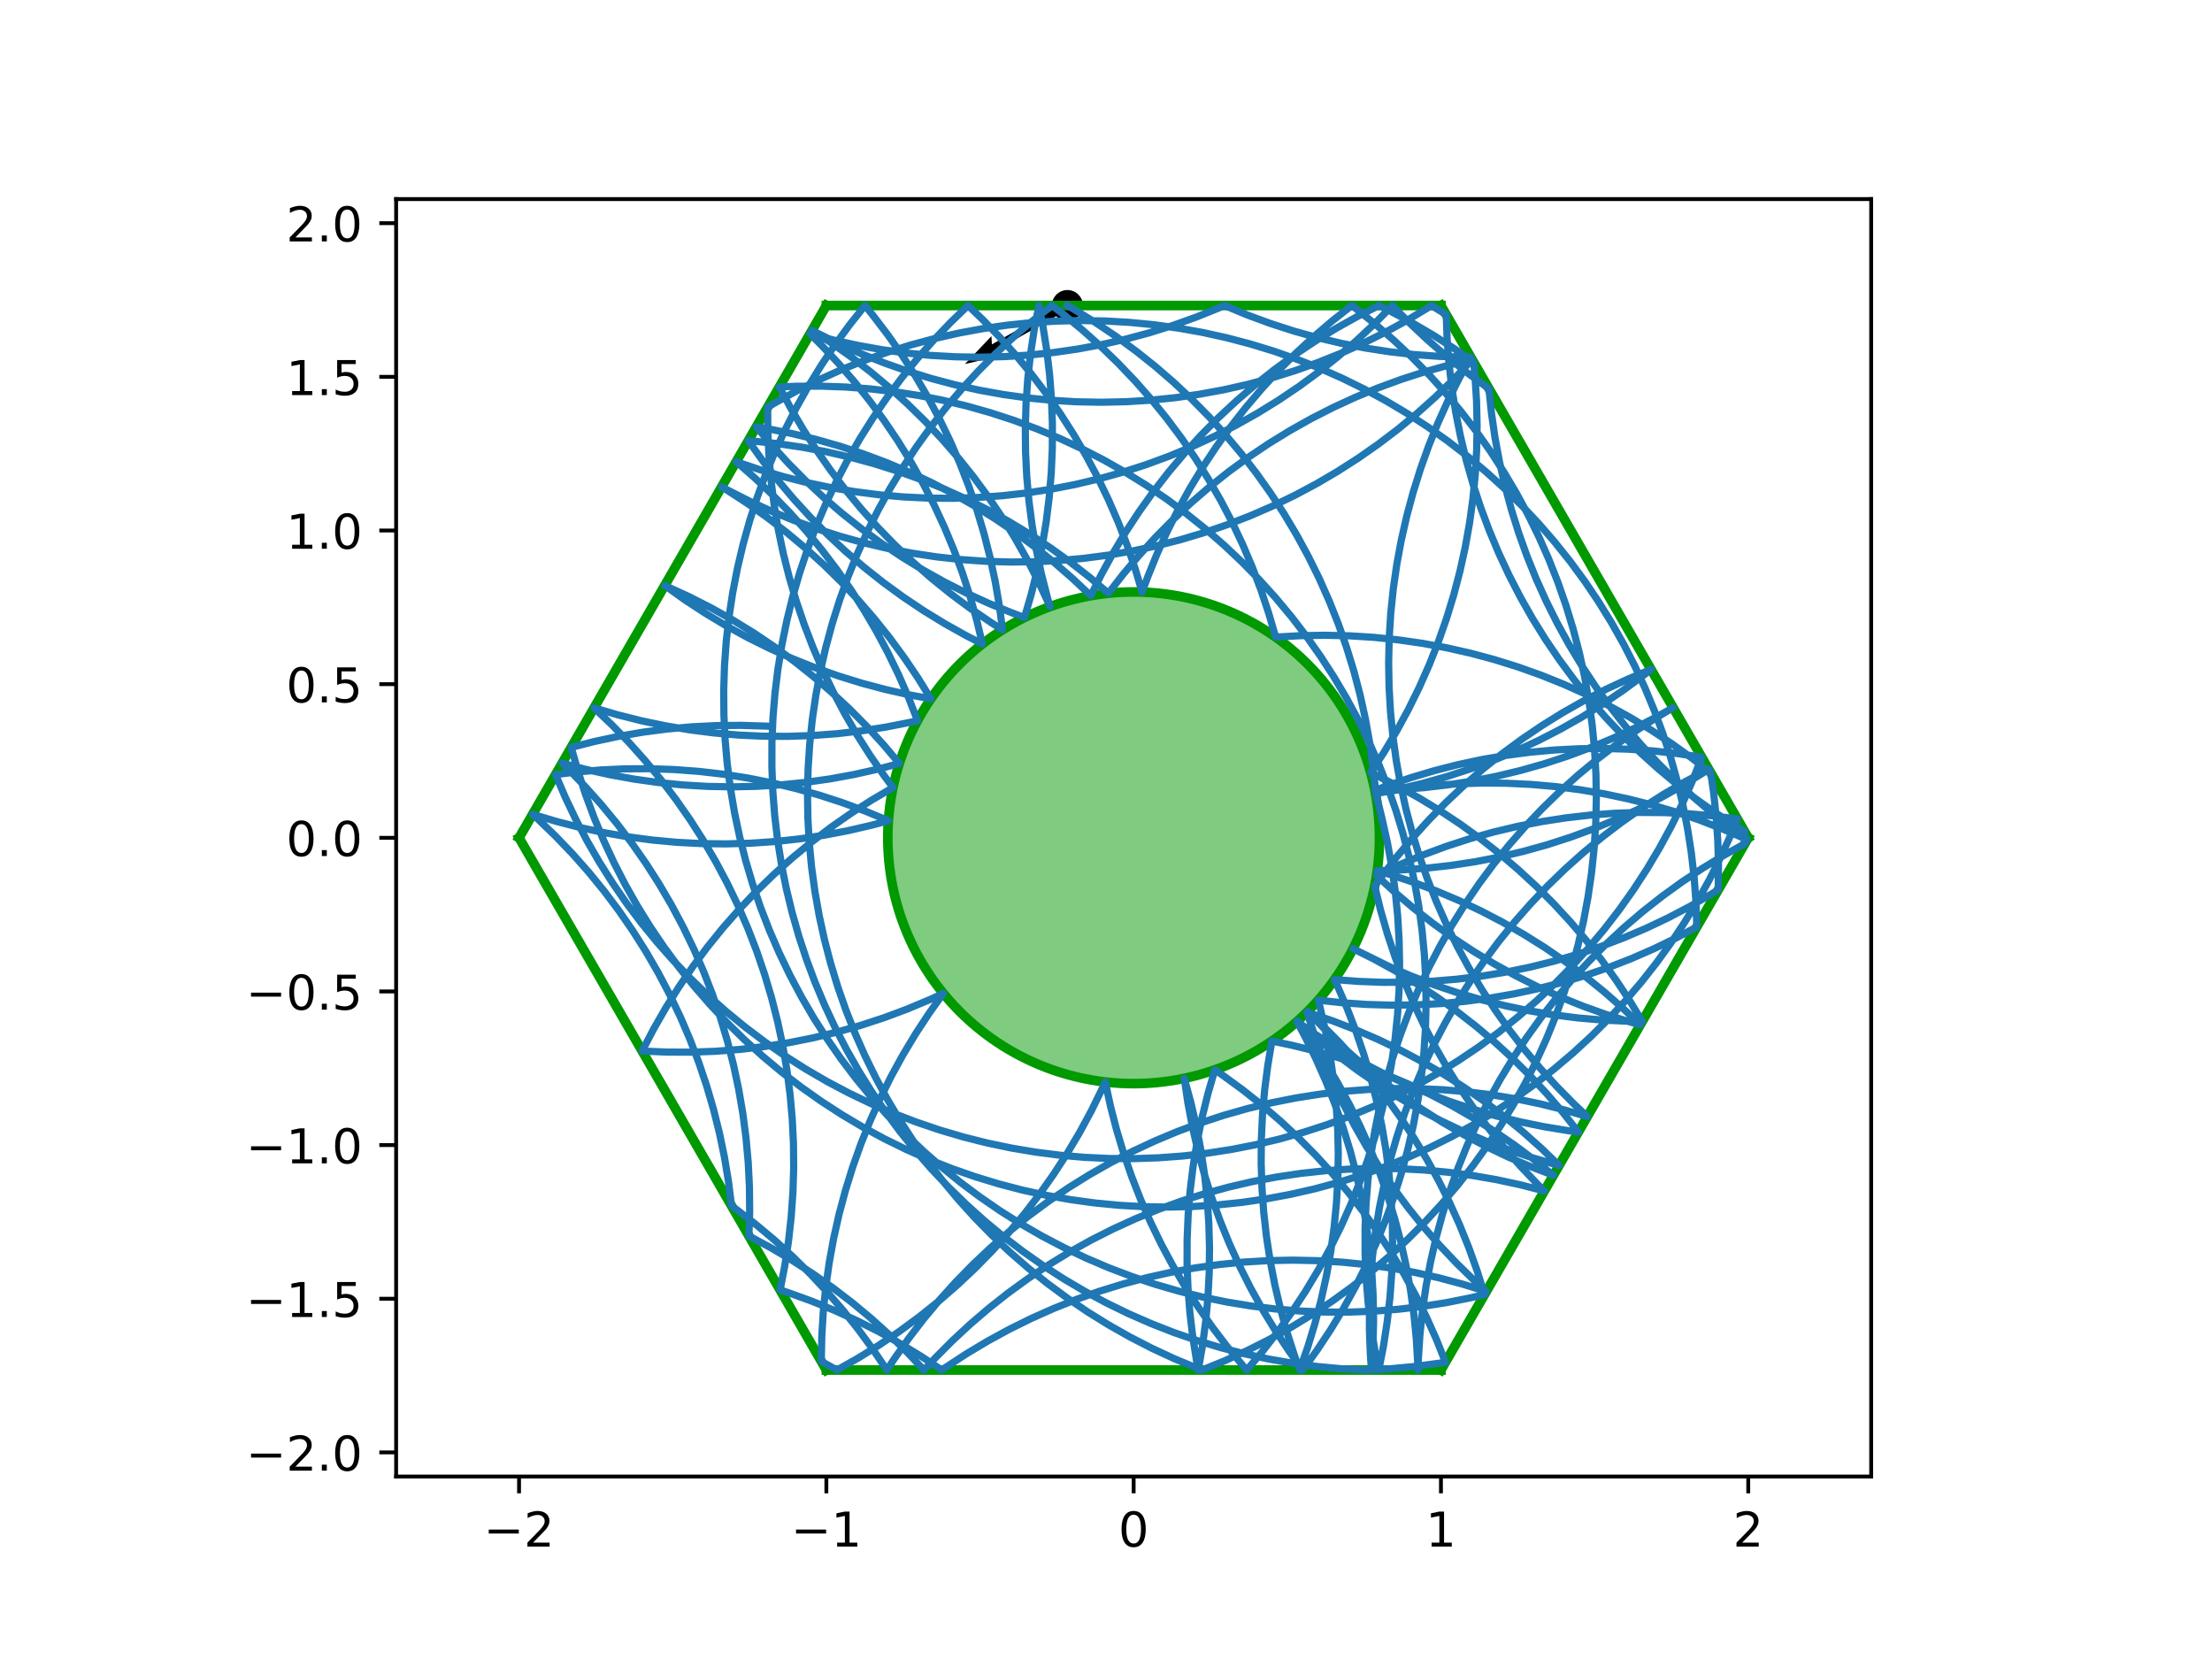 <?xml version="1.0" encoding="utf-8" standalone="no"?>
<!DOCTYPE svg PUBLIC "-//W3C//DTD SVG 1.1//EN"
  "http://www.w3.org/Graphics/SVG/1.1/DTD/svg11.dtd">
<!-- Created with matplotlib (https://matplotlib.org/) -->
<svg height="345.6pt" version="1.1" viewBox="0 0 460.8 345.6" width="460.8pt" xmlns="http://www.w3.org/2000/svg" xmlns:xlink="http://www.w3.org/1999/xlink">
 <defs>
  <style type="text/css">
*{stroke-linecap:butt;stroke-linejoin:round;}
  </style>
 </defs>
 <g id="figure_1">
  <g id="patch_1">
   <path d="M 0 345.6 
L 460.8 345.6 
L 460.8 0 
L 0 0 
z
" style="fill:#ffffff;"/>
  </g>
  <g id="axes_1">
   <g id="patch_2">
    <path d="M 82.52 307.584 
L 389.8 307.584 
L 389.8 41.472 
L 82.52 41.472 
z
" style="fill:#ffffff;"/>
   </g>
   <g id="PathCollection_1">
    <defs>
     <path d="M 0 2.739 
C 0.726 2.739 1.423 2.45 1.936 1.936 
C 2.45 1.423 2.739 0.726 2.739 0 
C 2.739 -0.726 2.45 -1.423 1.936 -1.936 
C 1.423 -2.45 0.726 -2.739 0 -2.739 
C -0.726 -2.739 -1.423 -2.45 -1.936 -1.936 
C -2.45 -1.423 -2.739 -0.726 -2.739 0 
C -2.739 0.726 -2.45 1.423 -1.936 1.936 
C -1.423 2.45 -0.726 2.739 0 2.739 
z
" id="m8c5610eb97" style="stroke:#000000;"/>
    </defs>
    <g clip-path="url(#p3870cd9197)">
     <use style="stroke:#000000;" x="222.359" xlink:href="#m8c5610eb97" y="63.648"/>
    </g>
   </g>
   <g id="Quiver_1">
    <path clip-path="url(#p3870cd9197)" d="M 222.739 64.315 
L 207.395 73.075 
L 208.824 74.028 
L 201.01 75.835 
L 206.539 70.025 
L 206.633 71.74 
L 221.978 62.981 
L 222.739 64.315 
"/>
   </g>
   <g id="patch_3">
    <path clip-path="url(#p3870cd9197)" d="M 236.16 225.741 
C 249.742 225.741 262.769 220.345 272.373 210.741 
C 281.977 201.137 287.373 188.11 287.373 174.528 
C 287.373 160.946 281.977 147.919 272.373 138.315 
C 262.769 128.711 249.742 123.315 236.16 123.315 
C 222.578 123.315 209.551 128.711 199.947 138.315 
C 190.343 147.919 184.947 160.946 184.947 174.528 
C 184.947 188.11 190.343 201.137 199.947 210.741 
C 209.551 220.345 222.578 225.741 236.16 225.741 
z
" style="fill:#009900;fill-opacity:0.5;stroke:#009900;stroke-linejoin:miter;stroke-width:2;"/>
   </g>
   <g id="matplotlib.axis_1">
    <g id="xtick_1">
     <g id="line2d_1">
      <defs>
       <path d="M 0 0 
L 0 3.5 
" id="m5d957077bc" style="stroke:#000000;stroke-width:0.8;"/>
      </defs>
      <g>
       <use style="stroke:#000000;stroke-width:0.8;" x="108.127" xlink:href="#m5d957077bc" y="307.584"/>
      </g>
     </g>
     <g id="text_1">
      <!-- −2 -->
      <defs>
       <path d="M 10.594 35.5 
L 73.188 35.5 
L 73.188 27.203 
L 10.594 27.203 
z
" id="DejaVuSans-8722"/>
       <path d="M 19.188 8.297 
L 53.609 8.297 
L 53.609 0 
L 7.328 0 
L 7.328 8.297 
Q 12.938 14.109 22.625 23.891 
Q 32.328 33.688 34.812 36.531 
Q 39.547 41.844 41.422 45.531 
Q 43.312 49.219 43.312 52.781 
Q 43.312 58.594 39.234 62.25 
Q 35.156 65.922 28.609 65.922 
Q 23.969 65.922 18.812 64.312 
Q 13.672 62.703 7.812 59.422 
L 7.812 69.391 
Q 13.766 71.781 18.938 73 
Q 24.125 74.219 28.422 74.219 
Q 39.75 74.219 46.484 68.547 
Q 53.219 62.891 53.219 53.422 
Q 53.219 48.922 51.531 44.891 
Q 49.859 40.875 45.406 35.406 
Q 44.188 33.984 37.641 27.219 
Q 31.109 20.453 19.188 8.297 
z
" id="DejaVuSans-50"/>
      </defs>
      <g transform="translate(100.756 322.182)scale(0.1 -0.1)">
       <use xlink:href="#DejaVuSans-8722"/>
       <use x="83.789" xlink:href="#DejaVuSans-50"/>
      </g>
     </g>
    </g>
    <g id="xtick_2">
     <g id="line2d_2">
      <g>
       <use style="stroke:#000000;stroke-width:0.8;" x="172.143" xlink:href="#m5d957077bc" y="307.584"/>
      </g>
     </g>
     <g id="text_2">
      <!-- −1 -->
      <defs>
       <path d="M 12.406 8.297 
L 28.516 8.297 
L 28.516 63.922 
L 10.984 60.406 
L 10.984 69.391 
L 28.422 72.906 
L 38.281 72.906 
L 38.281 8.297 
L 54.391 8.297 
L 54.391 0 
L 12.406 0 
z
" id="DejaVuSans-49"/>
      </defs>
      <g transform="translate(164.772 322.182)scale(0.1 -0.1)">
       <use xlink:href="#DejaVuSans-8722"/>
       <use x="83.789" xlink:href="#DejaVuSans-49"/>
      </g>
     </g>
    </g>
    <g id="xtick_3">
     <g id="line2d_3">
      <g>
       <use style="stroke:#000000;stroke-width:0.8;" x="236.16" xlink:href="#m5d957077bc" y="307.584"/>
      </g>
     </g>
     <g id="text_3">
      <!-- 0 -->
      <defs>
       <path d="M 31.781 66.406 
Q 24.172 66.406 20.328 58.906 
Q 16.5 51.422 16.5 36.375 
Q 16.5 21.391 20.328 13.891 
Q 24.172 6.391 31.781 6.391 
Q 39.453 6.391 43.281 13.891 
Q 47.125 21.391 47.125 36.375 
Q 47.125 51.422 43.281 58.906 
Q 39.453 66.406 31.781 66.406 
z
M 31.781 74.219 
Q 44.047 74.219 50.516 64.516 
Q 56.984 54.828 56.984 36.375 
Q 56.984 17.969 50.516 8.266 
Q 44.047 -1.422 31.781 -1.422 
Q 19.531 -1.422 13.062 8.266 
Q 6.594 17.969 6.594 36.375 
Q 6.594 54.828 13.062 64.516 
Q 19.531 74.219 31.781 74.219 
z
" id="DejaVuSans-48"/>
      </defs>
      <g transform="translate(232.979 322.182)scale(0.1 -0.1)">
       <use xlink:href="#DejaVuSans-48"/>
      </g>
     </g>
    </g>
    <g id="xtick_4">
     <g id="line2d_4">
      <g>
       <use style="stroke:#000000;stroke-width:0.8;" x="300.177" xlink:href="#m5d957077bc" y="307.584"/>
      </g>
     </g>
     <g id="text_4">
      <!-- 1 -->
      <g transform="translate(296.995 322.182)scale(0.1 -0.1)">
       <use xlink:href="#DejaVuSans-49"/>
      </g>
     </g>
    </g>
    <g id="xtick_5">
     <g id="line2d_5">
      <g>
       <use style="stroke:#000000;stroke-width:0.8;" x="364.193" xlink:href="#m5d957077bc" y="307.584"/>
      </g>
     </g>
     <g id="text_5">
      <!-- 2 -->
      <g transform="translate(361.012 322.182)scale(0.1 -0.1)">
       <use xlink:href="#DejaVuSans-50"/>
      </g>
     </g>
    </g>
   </g>
   <g id="matplotlib.axis_2">
    <g id="ytick_1">
     <g id="line2d_6">
      <defs>
       <path d="M 0 0 
L -3.5 0 
" id="ma226f6131e" style="stroke:#000000;stroke-width:0.8;"/>
      </defs>
      <g>
       <use style="stroke:#000000;stroke-width:0.8;" x="82.52" xlink:href="#ma226f6131e" y="302.561"/>
      </g>
     </g>
     <g id="text_6">
      <!-- −2.0 -->
      <defs>
       <path d="M 10.688 12.406 
L 21 12.406 
L 21 0 
L 10.688 0 
z
" id="DejaVuSans-46"/>
      </defs>
      <g transform="translate(51.237 306.36)scale(0.1 -0.1)">
       <use xlink:href="#DejaVuSans-8722"/>
       <use x="83.789" xlink:href="#DejaVuSans-50"/>
       <use x="147.412" xlink:href="#DejaVuSans-46"/>
       <use x="179.199" xlink:href="#DejaVuSans-48"/>
      </g>
     </g>
    </g>
    <g id="ytick_2">
     <g id="line2d_7">
      <g>
       <use style="stroke:#000000;stroke-width:0.8;" x="82.52" xlink:href="#ma226f6131e" y="270.553"/>
      </g>
     </g>
     <g id="text_7">
      <!-- −1.5 -->
      <defs>
       <path d="M 10.797 72.906 
L 49.516 72.906 
L 49.516 64.594 
L 19.828 64.594 
L 19.828 46.734 
Q 21.969 47.469 24.109 47.828 
Q 26.266 48.188 28.422 48.188 
Q 40.625 48.188 47.75 41.5 
Q 54.891 34.812 54.891 23.391 
Q 54.891 11.625 47.562 5.094 
Q 40.234 -1.422 26.906 -1.422 
Q 22.312 -1.422 17.547 -0.641 
Q 12.797 0.141 7.719 1.703 
L 7.719 11.625 
Q 12.109 9.234 16.797 8.062 
Q 21.484 6.891 26.703 6.891 
Q 35.156 6.891 40.078 11.328 
Q 45.016 15.766 45.016 23.391 
Q 45.016 31 40.078 35.438 
Q 35.156 39.891 26.703 39.891 
Q 22.75 39.891 18.812 39.016 
Q 14.891 38.141 10.797 36.281 
z
" id="DejaVuSans-53"/>
      </defs>
      <g transform="translate(51.237 274.352)scale(0.1 -0.1)">
       <use xlink:href="#DejaVuSans-8722"/>
       <use x="83.789" xlink:href="#DejaVuSans-49"/>
       <use x="147.412" xlink:href="#DejaVuSans-46"/>
       <use x="179.199" xlink:href="#DejaVuSans-53"/>
      </g>
     </g>
    </g>
    <g id="ytick_3">
     <g id="line2d_8">
      <g>
       <use style="stroke:#000000;stroke-width:0.8;" x="82.52" xlink:href="#ma226f6131e" y="238.545"/>
      </g>
     </g>
     <g id="text_8">
      <!-- −1.0 -->
      <g transform="translate(51.237 242.344)scale(0.1 -0.1)">
       <use xlink:href="#DejaVuSans-8722"/>
       <use x="83.789" xlink:href="#DejaVuSans-49"/>
       <use x="147.412" xlink:href="#DejaVuSans-46"/>
       <use x="179.199" xlink:href="#DejaVuSans-48"/>
      </g>
     </g>
    </g>
    <g id="ytick_4">
     <g id="line2d_9">
      <g>
       <use style="stroke:#000000;stroke-width:0.8;" x="82.52" xlink:href="#ma226f6131e" y="206.536"/>
      </g>
     </g>
     <g id="text_9">
      <!-- −0.5 -->
      <g transform="translate(51.237 210.336)scale(0.1 -0.1)">
       <use xlink:href="#DejaVuSans-8722"/>
       <use x="83.789" xlink:href="#DejaVuSans-48"/>
       <use x="147.412" xlink:href="#DejaVuSans-46"/>
       <use x="179.199" xlink:href="#DejaVuSans-53"/>
      </g>
     </g>
    </g>
    <g id="ytick_5">
     <g id="line2d_10">
      <g>
       <use style="stroke:#000000;stroke-width:0.8;" x="82.52" xlink:href="#ma226f6131e" y="174.528"/>
      </g>
     </g>
     <g id="text_10">
      <!-- 0.0 -->
      <g transform="translate(59.617 178.327)scale(0.1 -0.1)">
       <use xlink:href="#DejaVuSans-48"/>
       <use x="63.623" xlink:href="#DejaVuSans-46"/>
       <use x="95.41" xlink:href="#DejaVuSans-48"/>
      </g>
     </g>
    </g>
    <g id="ytick_6">
     <g id="line2d_11">
      <g>
       <use style="stroke:#000000;stroke-width:0.8;" x="82.52" xlink:href="#ma226f6131e" y="142.52"/>
      </g>
     </g>
     <g id="text_11">
      <!-- 0.5 -->
      <g transform="translate(59.617 146.319)scale(0.1 -0.1)">
       <use xlink:href="#DejaVuSans-48"/>
       <use x="63.623" xlink:href="#DejaVuSans-46"/>
       <use x="95.41" xlink:href="#DejaVuSans-53"/>
      </g>
     </g>
    </g>
    <g id="ytick_7">
     <g id="line2d_12">
      <g>
       <use style="stroke:#000000;stroke-width:0.8;" x="82.52" xlink:href="#ma226f6131e" y="110.511"/>
      </g>
     </g>
     <g id="text_12">
      <!-- 1.0 -->
      <g transform="translate(59.617 114.311)scale(0.1 -0.1)">
       <use xlink:href="#DejaVuSans-49"/>
       <use x="63.623" xlink:href="#DejaVuSans-46"/>
       <use x="95.41" xlink:href="#DejaVuSans-48"/>
      </g>
     </g>
    </g>
    <g id="ytick_8">
     <g id="line2d_13">
      <g>
       <use style="stroke:#000000;stroke-width:0.8;" x="82.52" xlink:href="#ma226f6131e" y="78.503"/>
      </g>
     </g>
     <g id="text_13">
      <!-- 1.5 -->
      <g transform="translate(59.617 82.302)scale(0.1 -0.1)">
       <use xlink:href="#DejaVuSans-49"/>
       <use x="63.623" xlink:href="#DejaVuSans-46"/>
       <use x="95.41" xlink:href="#DejaVuSans-53"/>
      </g>
     </g>
    </g>
    <g id="ytick_9">
     <g id="line2d_14">
      <g>
       <use style="stroke:#000000;stroke-width:0.8;" x="82.52" xlink:href="#ma226f6131e" y="46.495"/>
      </g>
     </g>
     <g id="text_14">
      <!-- 2.0 -->
      <g transform="translate(59.617 50.294)scale(0.1 -0.1)">
       <use xlink:href="#DejaVuSans-50"/>
       <use x="63.623" xlink:href="#DejaVuSans-46"/>
       <use x="95.41" xlink:href="#DejaVuSans-48"/>
      </g>
     </g>
    </g>
   </g>
   <g id="line2d_15">
    <path clip-path="url(#p3870cd9197)" d="M 300.177 63.648 
L 172.143 63.648 
" style="fill:none;stroke:#009900;stroke-linecap:square;stroke-width:2;"/>
   </g>
   <g id="line2d_16">
    <path clip-path="url(#p3870cd9197)" d="M 172.143 63.648 
L 108.127 174.528 
" style="fill:none;stroke:#009900;stroke-linecap:square;stroke-width:2;"/>
   </g>
   <g id="line2d_17">
    <path clip-path="url(#p3870cd9197)" d="M 108.127 174.528 
L 172.143 285.408 
" style="fill:none;stroke:#009900;stroke-linecap:square;stroke-width:2;"/>
   </g>
   <g id="line2d_18">
    <path clip-path="url(#p3870cd9197)" d="M 172.143 285.408 
L 300.177 285.408 
" style="fill:none;stroke:#009900;stroke-linecap:square;stroke-width:2;"/>
   </g>
   <g id="line2d_19">
    <path clip-path="url(#p3870cd9197)" d="M 300.177 285.408 
L 364.193 174.528 
" style="fill:none;stroke:#009900;stroke-linecap:square;stroke-width:2;"/>
   </g>
   <g id="line2d_20">
    <path clip-path="url(#p3870cd9197)" d="M 364.193 174.528 
L 300.177 63.648 
" style="fill:none;stroke:#009900;stroke-linecap:square;stroke-width:2;"/>
   </g>
   <g id="line2d_21">
    <path clip-path="url(#p3870cd9197)" d="M 159.466 151.26 
L 154.347 151.104 
L 149.227 151.153 
L 144.112 151.406 
L 139.011 151.864 
L 133.933 152.525 
L 128.886 153.389 
L 123.877 154.454 
L 119 155.695 
L 120.389 160.624 
L 121.975 165.493 
L 123.754 170.295 
L 125.724 175.023 
L 127.881 179.667 
L 130.222 184.222 
L 132.743 188.679 
L 135.441 193.032 
L 138.31 197.273 
L 141.347 201.397 
L 144.546 205.395 
L 147.903 209.263 
L 151.411 212.993 
L 155.066 216.58 
L 158.861 220.018 
L 162.791 223.301 
L 166.849 226.425 
L 171.029 229.384 
L 175.324 232.173 
L 179.727 234.788 
L 184.23 237.226 
L 188.828 239.481 
L 193.512 241.55 
L 198.276 243.431 
L 203.11 245.119 
L 208.008 246.613 
L 212.963 247.91 
L 217.964 249.007 
L 223.006 249.904 
L 228.08 250.598 
L 233.177 251.089 
L 238.29 251.376 
L 243.411 251.458 
L 248.53 251.335 
L 253.641 251.008 
L 258.734 250.476 
L 263.802 249.741 
L 268.837 248.804 
L 273.83 247.667 
L 278.773 246.331 
L 283.659 244.798 
L 288.48 243.071 
L 293.228 241.152 
L 297.896 239.046 
L 302.476 236.754 
L 306.96 234.281 
L 311.342 231.63 
L 315.614 228.807 
L 319.77 225.815 
L 323.803 222.659 
L 327.706 219.344 
L 331.474 215.876 
L 335.1 212.26 
L 338.579 208.502 
L 341.905 204.608 
L 345.072 200.584 
L 348.076 196.436 
L 350.911 192.172 
L 353.574 187.798 
L 356.06 183.32 
L 358.364 178.747 
L 360.484 174.086 
L 361.925 170.6 
L 356.845 169.955 
L 351.743 169.514 
L 346.628 169.277 
L 341.507 169.245 
L 336.389 169.418 
L 331.282 169.795 
L 326.194 170.377 
L 321.133 171.161 
L 316.108 172.147 
L 311.126 173.333 
L 306.196 174.717 
L 301.325 176.298 
L 296.521 178.072 
L 291.792 180.037 
L 286.769 182.373 
L 290.535 185.843 
L 294.436 189.16 
L 298.467 192.319 
L 302.621 195.313 
L 306.892 198.139 
L 311.272 200.793 
L 315.755 203.268 
L 320.333 205.563 
L 324.999 207.672 
L 329.746 209.594 
L 334.566 211.324 
L 339.451 212.86 
L 341.696 213.494 
L 337.987 209.963 
L 334.14 206.583 
L 330.161 203.36 
L 326.056 200.298 
L 321.831 197.403 
L 317.495 194.68 
L 313.053 192.131 
L 308.513 189.763 
L 303.881 187.578 
L 299.166 185.58 
L 294.375 183.772 
L 289.515 182.157 
L 286.913 181.38 
L 292.031 181.22 
L 297.139 180.856 
L 302.229 180.287 
L 307.291 179.516 
L 312.319 178.543 
L 317.304 177.369 
L 322.237 175.997 
L 327.112 174.429 
L 331.921 172.667 
L 336.655 170.714 
L 341.307 168.574 
L 345.87 166.249 
L 350.336 163.744 
L 354.699 161.062 
L 355.949 160.248 
L 355.377 160.536 
L 350.857 162.943 
L 346.437 165.529 
L 342.124 168.29 
L 337.924 171.221 
L 333.845 174.317 
L 329.894 177.574 
L 326.075 180.986 
L 322.397 184.549 
L 318.863 188.256 
L 315.481 192.101 
L 312.255 196.078 
L 309.191 200.181 
L 306.293 204.403 
L 303.566 208.738 
L 301.015 213.178 
L 298.644 217.717 
L 296.456 222.347 
L 294.455 227.061 
L 292.644 231.851 
L 291.026 236.71 
L 289.603 241.629 
L 288.379 246.602 
L 287.354 251.619 
L 286.531 256.673 
L 285.91 261.757 
L 285.494 266.861 
L 285.281 271.977 
L 285.274 277.098 
L 285.471 282.215 
L 285.698 285.408 
L 286.023 280.297 
L 286.144 275.178 
L 286.06 270.057 
L 285.77 264.945 
L 285.277 259.847 
L 284.581 254.774 
L 283.682 249.733 
L 282.582 244.731 
L 281.283 239.778 
L 279.787 234.88 
L 278.096 230.046 
L 276.213 225.284 
L 274.142 220.601 
L 271.884 216.004 
L 270.179 212.81 
L 274.398 215.713 
L 278.729 218.444 
L 283.167 221 
L 287.703 223.376 
L 292.331 225.569 
L 297.042 227.576 
L 301.831 229.392 
L 306.687 231.015 
L 311.605 232.443 
L 316.576 233.673 
L 321.593 234.703 
L 326.646 235.532 
L 328.804 235.823 
L 325.628 231.806 
L 322.293 227.92 
L 318.806 224.17 
L 315.171 220.563 
L 311.395 217.103 
L 307.484 213.798 
L 303.443 210.651 
L 299.28 207.669 
L 295.002 204.856 
L 290.614 202.215 
L 286.124 199.753 
L 281.868 197.628 
L 289.327 201.314 
L 294.031 203.338 
L 298.812 205.173 
L 303.663 206.815 
L 308.575 208.261 
L 313.542 209.511 
L 318.554 210.56 
L 323.604 211.408 
L 328.684 212.054 
L 333.786 212.496 
L 338.902 212.733 
L 342.11 212.778 
L 339.455 208.399 
L 336.628 204.129 
L 333.631 199.976 
L 330.472 195.946 
L 327.153 192.046 
L 323.682 188.281 
L 320.062 184.658 
L 316.301 181.183 
L 312.404 177.861 
L 308.376 174.698 
L 304.226 171.698 
L 299.959 168.867 
L 295.582 166.208 
L 291.103 163.727 
L 286.527 161.426 
L 285.544 160.961 
L 288.338 156.67 
L 290.959 152.27 
L 293.402 147.77 
L 295.662 143.175 
L 297.737 138.493 
L 299.624 133.732 
L 301.318 128.899 
L 302.818 124.003 
L 304.121 119.051 
L 305.224 114.05 
L 306.127 109.009 
L 306.828 103.936 
L 307.325 98.84 
L 307.618 93.727 
L 307.706 88.607 
L 307.59 83.487 
L 307.268 78.376 
L 306.992 75.453 
L 302.793 72.522 
L 298.479 69.761 
L 294.059 67.176 
L 289.539 64.769 
L 287.274 63.648 
L 282.707 65.965 
L 278.237 68.463 
L 273.87 71.138 
L 269.613 73.985 
L 265.474 77.001 
L 261.459 80.179 
L 257.574 83.515 
L 253.825 87.004 
L 250.219 90.64 
L 246.762 94.418 
L 243.458 98.33 
L 240.313 102.372 
L 237.332 106.536 
L 234.521 110.816 
L 231.882 115.205 
L 229.422 119.697 
L 227.229 124.099 
L 223.508 120.581 
L 219.65 117.214 
L 215.659 114.004 
L 211.544 110.957 
L 207.31 108.076 
L 202.964 105.367 
L 198.514 102.834 
L 193.965 100.481 
L 189.326 98.312 
L 184.605 96.33 
L 179.807 94.538 
L 174.942 92.94 
L 170.017 91.537 
L 165.04 90.333 
L 160.018 89.328 
L 157.557 88.912 
L 160.862 92.823 
L 164.321 96.6 
L 167.928 100.235 
L 171.678 103.723 
L 175.564 107.058 
L 179.58 110.235 
L 183.72 113.249 
L 187.977 116.095 
L 192.345 118.769 
L 196.816 121.265 
L 201.384 123.581 
L 206.04 125.713 
L 210.778 127.656 
L 213.414 128.643 
L 214.845 123.726 
L 216.077 118.755 
L 217.11 113.74 
L 217.942 108.687 
L 218.57 103.604 
L 218.995 98.501 
L 219.216 93.385 
L 219.232 88.264 
L 219.043 83.146 
L 218.649 78.041 
L 218.052 72.955 
L 217.252 67.897 
L 216.418 63.648 
L 215.447 68.676 
L 214.678 73.739 
L 214.112 78.829 
L 213.75 83.937 
L 213.593 89.055 
L 213.641 94.176 
L 213.893 99.291 
L 214.349 104.392 
L 215.01 109.47 
L 215.872 114.518 
L 216.936 119.527 
L 218.2 124.49 
L 218.734 126.371 
L 218.478 125.784 
L 216.32 121.14 
L 213.979 116.585 
L 211.457 112.128 
L 208.76 107.775 
L 205.89 103.534 
L 202.853 99.411 
L 199.653 95.412 
L 196.297 91.545 
L 192.788 87.815 
L 189.133 84.228 
L 185.337 80.79 
L 181.407 77.507 
L 177.349 74.384 
L 173.169 71.425 
L 169.16 68.815 
L 170.294 69.41 
L 174.886 71.677 
L 179.565 73.759 
L 184.323 75.651 
L 189.153 77.353 
L 194.047 78.859 
L 198.998 80.169 
L 203.997 81.279 
L 209.037 82.189 
L 214.109 82.897 
L 219.205 83.401 
L 224.317 83.701 
L 229.437 83.796 
L 234.557 83.687 
L 239.668 83.372 
L 244.763 82.854 
L 249.833 82.132 
L 254.87 81.209 
L 259.866 80.084 
L 264.813 78.761 
L 269.703 77.241 
L 274.528 75.526 
L 279.281 73.62 
L 283.954 71.525 
L 288.54 69.245 
L 293.031 66.784 
L 297.419 64.145 
L 298.203 63.648 
L 301.275 65.55 
L 301.463 70.668 
L 301.857 75.774 
L 302.453 80.86 
L 303.253 85.918 
L 304.255 90.94 
L 305.456 95.918 
L 306.856 100.844 
L 308.451 105.71 
L 310.24 110.509 
L 312.219 115.232 
L 314.386 119.872 
L 316.736 124.422 
L 319.266 128.874 
L 321.973 133.221 
L 324.851 137.457 
L 327.896 141.574 
L 331.103 145.566 
L 334.468 149.427 
L 337.984 153.15 
L 341.646 156.73 
L 345.449 160.16 
L 349.385 163.435 
L 353.449 166.55 
L 357.635 169.501 
L 361.936 172.281 
L 363.417 173.184 
L 363.486 175.752 
L 359.009 178.238 
L 354.634 180.9 
L 350.37 183.735 
L 346.222 186.738 
L 342.197 189.905 
L 338.303 193.23 
L 334.544 196.709 
L 330.928 200.335 
L 327.46 204.102 
L 324.145 208.005 
L 320.988 212.038 
L 317.996 216.194 
L 315.172 220.466 
L 312.521 224.847 
L 310.048 229.331 
L 307.755 233.911 
L 305.648 238.578 
L 303.729 243.326 
L 302.002 248.147 
L 300.468 253.033 
L 299.132 257.976 
L 297.994 262.969 
L 297.056 268.003 
L 296.321 273.071 
L 295.789 278.165 
L 295.461 283.275 
L 295.385 285.408 
L 295.343 284.128 
L 295.049 279.016 
L 294.551 273.919 
L 293.85 268.846 
L 292.946 263.806 
L 291.841 258.805 
L 290.538 253.853 
L 289.037 248.957 
L 287.342 244.125 
L 285.454 239.364 
L 283.378 234.683 
L 281.117 230.088 
L 278.673 225.588 
L 276.052 221.189 
L 273.256 216.898 
L 270.286 212.715 
L 270.755 213.15 
L 274.59 216.545 
L 278.556 219.783 
L 282.649 222.861 
L 286.862 225.772 
L 291.188 228.513 
L 295.62 231.078 
L 300.152 233.464 
L 304.774 235.667 
L 309.482 237.683 
L 314.266 239.51 
L 319.119 241.143 
L 324.034 242.582 
L 324.786 242.783 
L 321.105 239.223 
L 317.284 235.814 
L 313.33 232.56 
L 309.248 229.466 
L 305.047 226.539 
L 300.732 223.781 
L 296.31 221.199 
L 291.788 218.795 
L 287.173 216.574 
L 282.474 214.54 
L 277.697 212.694 
L 272.85 211.042 
L 272.259 210.855 
L 273.857 215.72 
L 275.649 220.518 
L 277.631 225.239 
L 279.801 229.878 
L 282.154 234.427 
L 284.687 238.877 
L 287.396 243.223 
L 290.277 247.457 
L 293.325 251.572 
L 296.534 255.562 
L 299.901 259.421 
L 303.42 263.142 
L 307.084 266.719 
L 309.627 269.04 
L 304.735 267.523 
L 299.788 266.203 
L 294.791 265.082 
L 289.753 264.161 
L 284.683 263.443 
L 279.588 262.928 
L 274.476 262.617 
L 269.356 262.511 
L 264.236 262.61 
L 259.124 262.913 
L 254.029 263.42 
L 248.957 264.131 
L 243.918 265.044 
L 238.92 266.158 
L 233.97 267.471 
L 229.077 268.981 
L 224.248 270.685 
L 219.491 272.581 
L 214.813 274.666 
L 210.223 276.936 
L 205.727 279.388 
L 201.333 282.017 
L 197.047 284.821 
L 196.195 285.408 
L 191.932 282.57 
L 187.559 279.905 
L 183.083 277.417 
L 178.511 275.11 
L 173.851 272.987 
L 169.109 271.053 
L 164.294 269.31 
L 162.507 268.718 
L 163.479 263.69 
L 164.249 258.627 
L 164.816 253.537 
L 165.179 248.429 
L 165.338 243.311 
L 165.291 238.19 
L 165.04 233.075 
L 164.585 227.975 
L 163.926 222.896 
L 163.064 217.848 
L 162.002 212.839 
L 160.739 207.876 
L 159.28 202.967 
L 157.625 198.121 
L 155.778 193.345 
L 153.741 188.646 
L 151.518 184.033 
L 149.112 179.512 
L 146.527 175.091 
L 143.768 170.777 
L 140.838 166.577 
L 137.743 162.497 
L 134.487 158.545 
L 131.076 154.725 
L 127.514 151.046 
L 123.754 147.461 
L 128.667 148.906 
L 133.634 150.153 
L 138.646 151.201 
L 143.697 152.047 
L 148.777 152.691 
L 153.879 153.131 
L 158.995 153.366 
L 164.116 153.397 
L 169.234 153.223 
L 174.341 152.845 
L 179.428 152.263 
L 184.489 151.477 
L 189.514 150.49 
L 191.133 150.127 
L 189.279 145.354 
L 187.234 140.659 
L 185.004 136.049 
L 182.591 131.532 
L 179.999 127.115 
L 177.233 122.806 
L 174.297 118.61 
L 171.195 114.535 
L 167.933 110.588 
L 164.516 106.774 
L 160.949 103.1 
L 157.237 99.571 
L 153.364 96.174 
L 158.214 97.82 
L 163.125 99.271 
L 168.09 100.525 
L 173.101 101.578 
L 178.151 102.431 
L 183.231 103.081 
L 188.332 103.527 
L 193.447 103.769 
L 198.568 103.806 
L 203.686 103.639 
L 208.794 103.267 
L 213.882 102.691 
L 218.944 101.911 
L 223.97 100.931 
L 228.953 99.749 
L 233.884 98.37 
L 238.757 96.795 
L 243.563 95.025 
L 248.294 93.066 
L 252.943 90.918 
L 257.502 88.586 
L 261.965 86.074 
L 266.323 83.386 
L 270.571 80.525 
L 274.7 77.497 
L 278.705 74.306 
L 282.58 70.957 
L 286.317 67.456 
L 290.063 63.648 
L 293.651 67.302 
L 297.383 70.809 
L 301.251 74.164 
L 305.251 77.362 
L 309.376 80.398 
L 310.167 80.952 
L 310.695 86.045 
L 311.426 91.114 
L 312.36 96.149 
L 313.494 101.143 
L 314.827 106.087 
L 316.356 110.974 
L 318.08 115.797 
L 319.995 120.546 
L 322.099 125.215 
L 324.388 129.796 
L 326.858 134.282 
L 329.505 138.665 
L 332.326 142.94 
L 335.315 147.098 
L 338.468 151.133 
L 341.78 155.039 
L 345.246 158.809 
L 348.859 162.437 
L 352.615 165.919 
L 356.507 169.247 
L 360.529 172.417 
L 363.964 174.926 
L 363.382 174.658 
L 358.681 172.627 
L 353.903 170.785 
L 349.055 169.135 
L 344.145 167.681 
L 339.18 166.425 
L 334.17 165.367 
L 329.121 164.511 
L 324.041 163.858 
L 318.94 163.408 
L 313.825 163.163 
L 308.704 163.122 
L 303.586 163.286 
L 298.478 163.655 
L 293.389 164.228 
L 288.328 165.003 
L 286.54 165.327 
L 291.564 164.335 
L 296.544 163.142 
L 301.473 161.751 
L 306.342 160.165 
L 311.143 158.385 
L 315.87 156.414 
L 320.514 154.256 
L 325.068 151.913 
L 329.524 149.391 
L 333.877 146.692 
L 338.118 143.822 
L 342.24 140.784 
L 343.943 139.453 
L 339.217 141.425 
L 334.573 143.585 
L 330.02 145.928 
L 325.564 148.452 
L 321.212 151.151 
L 316.972 154.023 
L 312.85 157.062 
L 308.853 160.263 
L 304.987 163.621 
L 301.259 167.132 
L 297.674 170.789 
L 294.238 174.586 
L 290.956 178.517 
L 287.835 182.577 
L 286.373 184.6 
L 287.591 189.574 
L 289.007 194.495 
L 290.618 199.356 
L 292.423 204.149 
L 294.417 208.865 
L 296.599 213.498 
L 298.964 218.04 
L 301.509 222.484 
L 304.23 226.823 
L 307.122 231.049 
L 310.181 235.156 
L 313.401 239.138 
L 316.778 242.987 
L 320.306 246.699 
L 321.716 248.101 
L 316.757 246.824 
L 311.75 245.746 
L 306.705 244.87 
L 301.628 244.195 
L 296.529 243.725 
L 291.415 243.458 
L 286.295 243.397 
L 281.176 243.54 
L 276.066 243.888 
L 270.975 244.44 
L 265.91 245.195 
L 260.879 246.151 
L 255.891 247.309 
L 250.953 248.665 
L 246.073 250.217 
L 241.258 251.963 
L 236.518 253.9 
L 231.859 256.026 
L 227.289 258.336 
L 222.814 260.826 
L 218.443 263.494 
L 214.182 266.335 
L 210.038 269.343 
L 206.017 272.515 
L 202.127 275.845 
L 198.373 279.328 
L 194.761 282.959 
L 192.48 285.408 
L 188.965 281.684 
L 185.303 278.105 
L 181.501 274.674 
L 177.565 271.398 
L 173.501 268.282 
L 169.316 265.331 
L 165.016 262.55 
L 160.608 259.943 
L 156.014 257.471 
L 156.169 252.352 
L 156.119 247.231 
L 155.864 242.117 
L 155.405 237.016 
L 154.742 231.938 
L 153.877 226.891 
L 152.811 221.882 
L 151.545 216.92 
L 150.082 212.013 
L 148.424 207.167 
L 146.573 202.393 
L 144.533 197.696 
L 142.307 193.084 
L 139.898 188.565 
L 137.31 184.146 
L 134.548 179.834 
L 131.615 175.636 
L 128.517 171.558 
L 125.258 167.608 
L 121.844 163.791 
L 118.28 160.114 
L 117.11 158.968 
L 122.06 160.28 
L 127.059 161.392 
L 132.098 162.303 
L 137.17 163.013 
L 142.266 163.519 
L 147.378 163.82 
L 152.498 163.917 
L 157.618 163.809 
L 162.729 163.497 
L 167.824 162.98 
L 172.894 162.26 
L 177.932 161.338 
L 182.928 160.215 
L 187.343 159.046 
L 184.044 155.129 
L 180.592 151.347 
L 176.991 147.706 
L 173.247 144.211 
L 169.367 140.87 
L 165.356 137.686 
L 161.221 134.665 
L 156.968 131.812 
L 152.605 129.131 
L 148.138 126.627 
L 143.575 124.303 
L 138.472 121.969 
L 142.639 124.945 
L 146.923 127.752 
L 151.315 130.385 
L 155.809 132.84 
L 160.397 135.114 
L 165.073 137.203 
L 169.828 139.103 
L 174.656 140.811 
L 179.548 142.324 
L 184.497 143.641 
L 189.494 144.759 
L 193.916 145.575 
L 191.222 141.221 
L 188.355 136.977 
L 185.321 132.852 
L 182.125 128.851 
L 178.771 124.981 
L 175.265 121.248 
L 171.612 117.659 
L 167.819 114.218 
L 163.892 110.932 
L 159.836 107.806 
L 155.658 104.844 
L 151.366 102.052 
L 150.337 101.418 
L 151.464 102.026 
L 156.029 104.345 
L 160.684 106.48 
L 165.421 108.426 
L 170.232 110.182 
L 175.109 111.744 
L 180.044 113.109 
L 185.03 114.276 
L 190.059 115.243 
L 195.123 116.008 
L 200.213 116.57 
L 205.321 116.928 
L 210.44 117.081 
L 215.561 117.029 
L 220.675 116.773 
L 225.776 116.312 
L 230.853 115.648 
L 235.9 114.781 
L 240.909 113.713 
L 245.871 112.446 
L 250.778 110.981 
L 255.622 109.322 
L 260.396 107.469 
L 265.093 105.428 
L 269.704 103.2 
L 274.222 100.79 
L 278.64 98.2 
L 282.951 95.437 
L 287.149 92.503 
L 291.225 89.403 
L 295.174 86.143 
L 298.99 82.728 
L 302.666 79.163 
L 306.197 75.453 
L 306.684 74.918 
L 301.699 76.093 
L 296.766 77.466 
L 291.891 79.036 
L 287.083 80.799 
L 282.35 82.753 
L 277.698 84.895 
L 273.136 87.22 
L 268.67 89.727 
L 264.308 92.41 
L 260.057 95.266 
L 255.924 98.289 
L 251.915 101.475 
L 248.036 104.818 
L 244.294 108.315 
L 240.695 111.958 
L 237.245 115.742 
L 233.948 119.661 
L 230.903 123.585 
L 227.001 120.268 
L 222.97 117.11 
L 218.816 114.115 
L 214.546 111.289 
L 210.166 108.636 
L 205.683 106.16 
L 201.105 103.865 
L 196.439 101.756 
L 191.692 99.834 
L 186.872 98.104 
L 181.987 96.568 
L 177.044 95.229 
L 172.052 94.088 
L 167.018 93.148 
L 161.95 92.41 
L 156.857 91.876 
L 155.891 91.797 
L 158.869 95.963 
L 162.012 100.007 
L 165.313 103.922 
L 168.769 107.701 
L 172.373 111.339 
L 176.119 114.83 
L 180.002 118.169 
L 184.016 121.35 
L 188.153 124.367 
L 192.408 127.217 
L 196.773 129.894 
L 201.242 132.395 
L 204.656 134.151 
L 203.466 129.17 
L 202.077 124.241 
L 200.493 119.372 
L 198.715 114.569 
L 196.747 109.841 
L 194.591 105.196 
L 192.251 100.641 
L 189.731 96.183 
L 187.034 91.83 
L 184.166 87.588 
L 181.13 83.463 
L 177.932 79.464 
L 174.576 75.596 
L 171.068 71.865 
L 168.739 69.544 
L 173.692 70.844 
L 178.694 71.945 
L 183.735 72.845 
L 188.808 73.542 
L 193.905 74.036 
L 199.018 74.326 
L 204.138 74.411 
L 209.258 74.291 
L 214.369 73.967 
L 219.462 73.439 
L 224.531 72.707 
L 229.566 71.773 
L 234.56 70.639 
L 239.504 69.306 
L 244.391 67.776 
L 249.213 66.052 
L 253.962 64.136 
L 255.091 63.648 
L 259.822 65.609 
L 264.627 67.379 
L 269.499 68.956 
L 274.43 70.337 
L 279.413 71.519 
L 284.439 72.501 
L 289.5 73.282 
L 294.589 73.859 
L 299.696 74.232 
L 304.814 74.401 
L 306.391 74.412 
L 303.923 78.899 
L 301.636 83.481 
L 299.534 88.15 
L 297.621 92.901 
L 295.899 97.723 
L 294.371 102.611 
L 293.04 107.556 
L 291.908 112.55 
L 290.976 117.586 
L 290.247 122.655 
L 289.72 127.749 
L 289.398 132.859 
L 289.281 137.979 
L 289.368 143.099 
L 289.66 148.212 
L 290.157 153.309 
L 290.856 158.382 
L 291.758 163.423 
L 292.861 168.424 
L 294.163 173.376 
L 295.662 178.273 
L 297.356 183.106 
L 299.241 187.867 
L 301.316 192.549 
L 303.576 197.144 
L 306.017 201.646 
L 308.637 206.046 
L 311.431 210.337 
L 314.394 214.514 
L 317.522 218.569 
L 320.81 222.495 
L 324.252 226.287 
L 327.843 229.938 
L 330.66 232.609 
L 325.744 231.175 
L 320.775 229.939 
L 315.76 228.902 
L 310.707 228.067 
L 305.625 227.435 
L 300.522 227.006 
L 295.406 226.782 
L 290.285 226.763 
L 285.168 226.948 
L 280.062 227.338 
L 274.975 227.932 
L 269.916 228.729 
L 264.894 229.727 
L 259.915 230.925 
L 254.988 232.322 
L 250.121 233.914 
L 245.321 235.7 
L 240.597 237.677 
L 235.956 239.84 
L 231.405 242.188 
L 226.951 244.715 
L 222.602 247.419 
L 218.364 250.295 
L 214.245 253.337 
L 210.251 256.542 
L 206.388 259.904 
L 202.663 263.418 
L 199.082 267.078 
L 195.649 270.879 
L 192.371 274.813 
L 189.253 278.876 
L 186.301 283.06 
L 184.75 285.408 
L 181.89 281.16 
L 178.862 277.03 
L 175.671 273.025 
L 172.323 269.15 
L 168.823 265.412 
L 165.176 261.817 
L 161.388 258.371 
L 157.465 255.079 
L 153.414 251.946 
L 152.391 251.195 
L 151.754 246.114 
L 150.914 241.062 
L 149.873 236.048 
L 148.633 231.08 
L 147.195 226.165 
L 145.561 221.311 
L 143.735 216.527 
L 141.718 211.82 
L 139.515 207.197 
L 137.129 202.665 
L 134.564 198.233 
L 131.824 193.907 
L 128.912 189.694 
L 125.835 185.601 
L 122.596 181.634 
L 119.202 177.8 
L 115.656 174.105 
L 111.966 170.554 
L 110.955 169.629 
L 115.86 171.103 
L 120.819 172.378 
L 125.826 173.455 
L 130.871 174.33 
L 135.948 175.003 
L 141.047 175.472 
L 146.161 175.737 
L 151.282 175.798 
L 156.401 175.653 
L 161.51 175.304 
L 166.601 174.751 
L 171.666 173.995 
L 176.696 173.037 
L 181.685 171.878 
L 185.07 170.971 
L 180.343 169.002 
L 175.541 167.223 
L 170.671 165.639 
L 165.742 164.25 
L 160.761 163.059 
L 155.737 162.069 
L 150.677 161.28 
L 145.59 160.694 
L 140.483 160.312 
L 135.365 160.135 
L 130.244 160.163 
L 125.129 160.395 
L 120.026 160.831 
L 115.73 161.359 
L 117.745 166.067 
L 119.946 170.691 
L 122.331 175.223 
L 124.895 179.655 
L 127.635 183.982 
L 130.545 188.196 
L 133.621 192.29 
L 136.859 196.258 
L 140.253 200.093 
L 143.797 203.789 
L 147.486 207.34 
L 151.315 210.741 
L 155.276 213.987 
L 159.364 217.071 
L 163.572 219.99 
L 167.893 222.737 
L 172.321 225.31 
L 176.848 227.704 
L 181.467 229.915 
L 186.171 231.939 
L 190.952 233.773 
L 195.803 235.415 
L 200.715 236.862 
L 205.682 238.111 
L 210.694 239.16 
L 215.744 240.008 
L 220.825 240.654 
L 225.926 241.095 
L 231.042 241.333 
L 236.163 241.365 
L 241.281 241.193 
L 246.388 240.817 
L 251.476 240.236 
L 256.537 239.452 
L 261.562 238.467 
L 266.544 237.281 
L 271.474 235.898 
L 276.346 234.318 
L 281.15 232.544 
L 285.879 230.58 
L 290.526 228.429 
L 295.083 226.093 
L 299.544 223.577 
L 303.9 220.884 
L 308.144 218.02 
L 312.271 214.988 
L 316.274 211.793 
L 320.145 208.441 
L 323.879 204.937 
L 327.471 201.286 
L 330.913 197.495 
L 334.201 193.569 
L 337.329 189.514 
L 340.293 185.338 
L 343.087 181.046 
L 345.708 176.647 
L 348.15 172.146 
L 350.41 167.551 
L 352.485 162.869 
L 354.505 157.748 
L 349.441 156.985 
L 344.351 156.426 
L 339.242 156.071 
L 334.123 155.92 
L 329.003 155.974 
L 323.888 156.233 
L 318.788 156.696 
L 313.711 157.363 
L 308.664 158.232 
L 303.656 159.303 
L 298.695 160.573 
L 293.789 162.04 
L 288.945 163.702 
L 286.413 164.658 
L 291.531 164.473 
L 296.637 164.084 
L 301.724 163.49 
L 306.782 162.694 
L 311.805 161.696 
L 316.784 160.498 
L 321.711 159.101 
L 326.578 157.509 
L 331.378 155.724 
L 336.102 153.748 
L 340.744 151.584 
L 345.295 149.237 
L 348.541 147.418 
L 345.241 149.383 
L 340.935 152.155 
L 336.744 155.097 
L 332.673 158.204 
L 328.73 161.472 
L 324.921 164.894 
L 321.252 168.467 
L 317.728 172.183 
L 314.356 176.037 
L 311.141 180.022 
L 308.087 184.134 
L 305.201 188.364 
L 302.486 192.706 
L 299.946 197.153 
L 297.587 201.698 
L 295.411 206.334 
L 293.423 211.053 
L 291.624 215.848 
L 290.019 220.711 
L 288.61 225.634 
L 287.399 230.609 
L 286.387 235.63 
L 285.577 240.686 
L 284.97 245.771 
L 284.567 250.876 
L 284.368 255.993 
L 284.375 261.114 
L 284.585 266.231 
L 285.001 271.335 
L 285.62 276.418 
L 286.442 281.473 
L 287.226 285.408 
L 288.206 280.382 
L 288.984 275.32 
L 289.559 270.232 
L 289.931 265.124 
L 290.097 260.006 
L 290.059 254.885 
L 289.816 249.77 
L 289.368 244.668 
L 288.717 239.589 
L 287.864 234.539 
L 286.809 229.528 
L 285.555 224.563 
L 284.103 219.652 
L 282.456 214.804 
L 280.616 210.025 
L 278.586 205.323 
L 278.002 204.058 
L 283.108 204.451 
L 288.226 204.639 
L 293.346 204.622 
L 298.463 204.4 
L 303.566 203.974 
L 308.648 203.345 
L 313.701 202.512 
L 318.716 201.478 
L 323.687 200.245 
L 328.603 198.813 
L 333.459 197.186 
L 338.246 195.367 
L 342.956 193.357 
L 347.582 191.161 
L 352.117 188.781 
L 356.552 186.222 
L 357.928 185.379 
L 357.991 180.258 
L 357.849 175.139 
L 357.503 170.03 
L 356.953 164.939 
L 356.385 161.004 
L 352.347 157.855 
L 348.186 154.869 
L 343.909 152.053 
L 339.523 149.409 
L 335.035 146.944 
L 330.452 144.659 
L 325.781 142.56 
L 321.029 140.65 
L 316.206 138.93 
L 311.317 137.406 
L 306.371 136.077 
L 301.376 134.948 
L 296.34 134.019 
L 291.271 133.293 
L 286.177 132.769 
L 281.066 132.45 
L 275.946 132.336 
L 270.826 132.426 
L 265.738 132.719 
L 264.313 127.8 
L 262.693 122.943 
L 260.879 118.153 
L 258.876 113.44 
L 256.686 108.811 
L 254.312 104.274 
L 251.759 99.835 
L 249.031 95.501 
L 246.131 91.28 
L 243.065 87.178 
L 239.837 83.203 
L 236.453 79.359 
L 232.918 75.654 
L 229.238 72.093 
L 225.418 68.683 
L 221.464 65.428 
L 219.16 63.648 
L 215.133 66.812 
L 211.237 70.135 
L 207.476 73.612 
L 203.858 77.235 
L 200.387 81.001 
L 197.07 84.902 
L 193.911 88.933 
L 190.917 93.087 
L 188.09 97.357 
L 185.437 101.737 
L 182.961 106.22 
L 180.666 110.798 
L 178.556 115.464 
L 176.634 120.211 
L 174.904 125.03 
L 173.368 129.916 
L 172.028 134.858 
L 170.887 139.85 
L 169.947 144.884 
L 169.209 149.952 
L 168.674 155.045 
L 168.343 160.155 
L 168.216 165.275 
L 168.295 170.395 
L 168.578 175.508 
L 169.065 180.606 
L 169.756 185.68 
L 170.649 190.722 
L 171.744 195.725 
L 173.037 200.68 
L 174.528 205.579 
L 176.213 210.415 
L 178.09 215.18 
L 180.156 219.865 
L 182.408 224.465 
L 184.842 228.97 
L 187.455 233.375 
L 190.241 237.671 
L 193.197 241.853 
L 196.318 245.913 
L 199.599 249.845 
L 203.034 253.643 
L 206.618 257.3 
L 210.346 260.811 
L 214.211 264.171 
L 218.208 267.373 
L 222.329 270.412 
L 226.569 273.285 
L 230.92 275.985 
L 235.375 278.509 
L 239.928 280.854 
L 244.571 283.014 
L 249.297 284.987 
L 250.381 285.408 
L 255.124 283.478 
L 259.787 281.36 
L 264.361 279.058 
L 268.839 276.574 
L 273.214 273.913 
L 277.48 271.079 
L 281.629 268.077 
L 285.654 264.912 
L 289.55 261.588 
L 293.309 258.11 
L 296.927 254.486 
L 300.396 250.719 
L 303.713 246.817 
L 306.87 242.786 
L 309.864 238.631 
L 312.689 234.36 
L 315.342 229.979 
L 317.817 225.496 
L 320.11 220.917 
L 322.219 216.251 
L 324.139 211.503 
L 325.868 206.683 
L 327.403 201.798 
L 328.742 196.855 
L 329.881 191.862 
L 330.82 186.828 
L 331.557 181.76 
L 332.091 176.667 
L 332.421 171.557 
L 332.545 166.437 
L 332.466 161.317 
L 332.181 156.204 
L 331.692 151.106 
L 331 146.032 
L 330.106 140.99 
L 329.01 135.987 
L 327.715 131.033 
L 326.224 126.134 
L 324.537 121.299 
L 322.659 116.535 
L 320.591 111.85 
L 318.338 107.251 
L 315.903 102.746 
L 313.289 98.342 
L 310.502 94.046 
L 307.545 89.865 
L 304.423 85.806 
L 301.141 81.875 
L 297.705 78.078 
L 294.119 74.421 
L 290.39 70.911 
L 286.524 67.553 
L 282.527 64.352 
L 281.602 63.648 
L 277.576 66.812 
L 273.679 70.135 
L 269.919 73.612 
L 266.3 77.235 
L 262.83 81.001 
L 259.512 84.902 
L 256.354 88.933 
L 253.359 93.087 
L 250.532 97.357 
L 247.879 101.737 
L 245.403 106.22 
L 243.108 110.798 
L 240.998 115.464 
L 239.076 120.211 
L 237.926 123.345 
L 236.464 118.437 
L 234.807 113.592 
L 232.957 108.817 
L 230.917 104.12 
L 228.692 99.507 
L 226.283 94.988 
L 223.696 90.569 
L 220.935 86.256 
L 218.003 82.058 
L 214.905 77.98 
L 211.647 74.029 
L 208.234 70.211 
L 204.67 66.533 
L 201.664 63.648 
L 197.983 67.208 
L 194.447 70.912 
L 191.062 74.755 
L 187.834 78.73 
L 184.767 82.831 
L 181.866 87.051 
L 179.137 91.384 
L 176.582 95.823 
L 174.208 100.36 
L 172.017 104.989 
L 170.013 109.701 
L 168.198 114.49 
L 166.577 119.348 
L 165.151 124.266 
L 163.923 129.238 
L 162.895 134.254 
L 162.068 139.308 
L 161.445 144.391 
L 161.024 149.495 
L 160.809 154.611 
L 160.798 159.732 
L 160.991 164.849 
L 161.39 169.955 
L 161.992 175.04 
L 162.797 180.098 
L 163.804 185.119 
L 165.01 190.096 
L 166.415 195.02 
L 168.015 199.885 
L 169.809 204.681 
L 171.793 209.402 
L 173.964 214.04 
L 176.32 218.587 
L 178.855 223.037 
L 181.565 227.382 
L 184.448 231.614 
L 187.497 235.728 
L 190.709 239.717 
L 194.077 243.574 
L 197.597 247.294 
L 201.263 250.869 
L 205.069 254.296 
L 209.009 257.567 
L 213.077 260.678 
L 217.265 263.624 
L 221.569 266.4 
L 225.979 269.002 
L 230.491 271.425 
L 235.095 273.666 
L 239.786 275.721 
L 244.555 277.587 
L 249.395 279.261 
L 254.298 280.74 
L 259.256 282.021 
L 264.261 283.103 
L 269.305 283.985 
L 274.381 284.663 
L 279.48 285.139 
L 284.547 285.408 
L 289.66 285.135 
L 294.759 284.658 
L 299.835 283.977 
L 301.121 283.772 
L 299.221 279.016 
L 297.133 274.341 
L 294.859 269.752 
L 292.403 265.258 
L 289.77 260.866 
L 286.963 256.583 
L 283.987 252.416 
L 280.847 248.37 
L 277.547 244.454 
L 274.094 240.673 
L 270.492 237.033 
L 266.747 233.539 
L 262.866 230.199 
L 258.854 227.016 
L 254.718 223.996 
L 253.077 222.866 
L 251.65 227.785 
L 250.421 232.756 
L 249.392 237.772 
L 248.564 242.826 
L 247.939 247.909 
L 247.518 253.012 
L 247.301 258.129 
L 247.289 263.25 
L 247.482 268.367 
L 247.879 273.473 
L 248.48 278.558 
L 249.284 283.616 
L 249.619 285.408 
L 250.495 280.362 
L 251.168 275.286 
L 251.638 270.187 
L 251.903 265.072 
L 251.964 259.952 
L 251.82 254.833 
L 251.472 249.724 
L 250.919 244.633 
L 250.163 239.568 
L 249.206 234.537 
L 248.047 229.549 
L 246.701 224.645 
L 247.45 229.711 
L 248.401 234.743 
L 249.552 239.733 
L 250.902 244.672 
L 252.448 249.554 
L 254.189 254.37 
L 256.12 259.113 
L 258.24 263.775 
L 260.544 268.348 
L 263.03 272.825 
L 265.692 277.2 
L 268.528 281.464 
L 271.378 285.408 
L 274.373 281.254 
L 277.2 276.984 
L 279.854 272.605 
L 282.33 268.122 
L 284.625 263.544 
L 286.736 258.879 
L 288.658 254.132 
L 290.389 249.312 
L 291.925 244.427 
L 293.265 239.485 
L 294.407 234.493 
L 295.348 229.459 
L 296.086 224.391 
L 296.622 219.299 
L 296.953 214.188 
L 297.08 209.069 
L 297.002 203.948 
L 296.72 198.835 
L 296.233 193.737 
L 295.542 188.663 
L 294.649 183.621 
L 293.556 178.618 
L 292.263 173.663 
L 290.773 168.763 
L 289.088 163.927 
L 287.211 159.163 
L 285.145 154.477 
L 282.894 149.877 
L 280.46 145.372 
L 277.848 140.967 
L 275.062 136.67 
L 272.107 132.488 
L 268.986 128.428 
L 265.706 124.495 
L 262.271 120.697 
L 258.687 117.039 
L 254.96 113.528 
L 251.095 110.168 
L 247.098 106.966 
L 242.977 103.926 
L 238.738 101.053 
L 234.387 98.352 
L 229.932 95.828 
L 225.379 93.483 
L 220.736 91.322 
L 216.011 89.349 
L 211.21 87.566 
L 206.342 85.977 
L 201.414 84.584 
L 196.435 83.388 
L 191.411 82.393 
L 186.352 81.6 
L 181.265 81.009 
L 176.159 80.623 
L 171.041 80.441 
L 165.92 80.463 
L 162.356 80.6 
L 164.772 85.115 
L 167.367 89.531 
L 170.136 93.838 
L 173.075 98.032 
L 176.179 102.105 
L 179.444 106.05 
L 182.864 109.861 
L 186.434 113.533 
L 190.147 117.059 
L 193.999 120.434 
L 197.983 123.652 
L 202.092 126.708 
L 206.32 129.598 
L 208.844 131.208 
L 208.178 126.13 
L 207.309 121.084 
L 206.239 116.076 
L 204.97 111.114 
L 203.503 106.208 
L 201.841 101.364 
L 199.987 96.591 
L 197.944 91.895 
L 195.714 87.285 
L 193.302 82.768 
L 190.711 78.35 
L 187.945 74.04 
L 185.01 69.844 
L 181.909 65.769 
L 180.189 63.648 
L 177.002 67.656 
L 173.978 71.789 
L 171.121 76.039 
L 168.436 80.4 
L 165.928 84.864 
L 163.601 89.426 
L 161.458 94.077 
L 159.502 98.81 
L 157.738 103.617 
L 156.167 108.491 
L 154.792 113.424 
L 153.615 118.408 
L 152.639 123.435 
L 151.865 128.497 
L 151.293 133.586 
L 150.926 138.694 
L 150.763 143.813 
L 150.805 148.933 
L 151.052 154.048 
L 151.503 159.15 
L 152.158 164.229 
L 153.015 169.277 
L 154.073 174.288 
L 155.331 179.252 
L 156.787 184.162 
L 158.437 189.009 
L 160.281 193.787 
L 162.314 198.487 
L 164.533 203.102 
L 166.935 207.625 
L 169.515 212.048 
L 172.271 216.365 
L 175.197 220.567 
L 178.289 224.65 
L 181.542 228.605 
L 184.95 232.427 
L 188.508 236.11 
L 192.211 239.648 
L 196.052 243.034 
L 200.025 246.265 
L 204.125 249.334 
L 208.344 252.236 
L 212.676 254.968 
L 217.113 257.524 
L 221.649 259.9 
L 226.277 262.093 
L 230.988 264.1 
L 235.776 265.916 
L 240.633 267.54 
L 245.551 268.968 
L 250.522 270.198 
L 255.538 271.229 
L 260.592 272.058 
L 265.674 272.684 
L 270.778 273.106 
L 275.894 273.324 
L 281.015 273.338 
L 286.132 273.146 
L 291.238 272.75 
L 296.324 272.15 
L 301.382 271.348 
L 306.403 270.343 
L 309.258 269.678 
L 307.729 264.791 
L 306.005 259.969 
L 304.09 255.22 
L 301.986 250.551 
L 299.698 245.969 
L 297.228 241.483 
L 294.58 237.1 
L 291.76 232.826 
L 288.77 228.668 
L 285.617 224.632 
L 282.305 220.727 
L 278.84 216.956 
L 275.226 213.328 
L 272.417 210.697 
L 272.85 211.169 
L 276.396 214.864 
L 280.087 218.414 
L 283.916 221.813 
L 287.879 225.057 
L 291.968 228.14 
L 296.178 231.056 
L 300.5 233.802 
L 304.929 236.373 
L 309.457 238.765 
L 314.077 240.974 
L 318.782 242.996 
L 323.598 244.84 
L 319.621 241.614 
L 315.518 238.55 
L 311.296 235.652 
L 306.962 232.925 
L 302.522 230.374 
L 297.983 228.002 
L 293.353 225.813 
L 288.639 223.812 
L 283.849 222.001 
L 278.991 220.382 
L 274.072 218.96 
L 269.099 217.735 
L 264.962 216.874 
L 264.108 221.924 
L 263.456 227.003 
L 263.007 232.104 
L 262.763 237.219 
L 262.724 242.34 
L 262.889 247.458 
L 263.259 252.566 
L 263.833 257.655 
L 264.61 262.716 
L 265.589 267.743 
L 266.768 272.726 
L 268.145 277.659 
L 269.719 282.532 
L 270.75 285.408 
L 272.439 280.574 
L 273.934 275.676 
L 275.232 270.722 
L 276.33 265.72 
L 277.228 260.678 
L 277.923 255.605 
L 278.415 250.507 
L 278.702 245.394 
L 278.785 240.274 
L 278.663 235.155 
L 278.336 230.044 
L 277.806 224.951 
L 277.072 219.883 
L 276.136 214.848 
L 274.999 209.855 
L 274.615 208.351 
L 279.706 208.903 
L 284.816 209.25 
L 289.935 209.393 
L 295.055 209.332 
L 300.169 209.065 
L 305.269 208.594 
L 310.345 207.92 
L 315.39 207.043 
L 320.397 205.965 
L 325.356 204.688 
L 330.26 203.214 
L 335.101 201.544 
L 339.872 199.683 
L 344.564 197.632 
L 349.171 195.395 
L 353.475 193.093 
L 353.304 187.975 
L 352.928 182.867 
L 352.349 177.779 
L 351.566 172.718 
L 350.582 167.693 
L 349.397 162.711 
L 348.015 157.78 
L 346.436 152.908 
L 344.663 148.104 
L 342.7 143.374 
L 340.55 138.727 
L 338.215 134.169 
L 335.7 129.708 
L 333.008 125.352 
L 330.145 121.106 
L 327.114 116.978 
L 323.92 112.975 
L 320.569 109.103 
L 317.065 105.368 
L 313.415 101.776 
L 309.624 98.333 
L 305.699 95.044 
L 301.645 91.915 
L 297.47 88.951 
L 293.179 86.155 
L 288.78 83.534 
L 284.279 81.091 
L 279.685 78.829 
L 275.003 76.753 
L 270.243 74.866 
L 265.41 73.171 
L 260.514 71.67 
L 255.562 70.367 
L 250.561 69.262 
L 245.521 68.359 
L 240.448 67.657 
L 235.351 67.16 
L 230.239 66.866 
L 225.119 66.777 
L 219.999 66.893 
L 214.888 67.213 
L 209.794 67.738 
L 204.725 68.465 
L 199.689 69.395 
L 194.694 70.526 
L 189.749 71.855 
L 184.861 73.382 
L 180.037 75.102 
L 175.287 77.014 
L 170.616 79.114 
L 166.034 81.4 
L 161.546 83.867 
L 159.92 84.819 
L 159.953 89.94 
L 160.189 95.055 
L 160.631 100.157 
L 161.276 105.237 
L 162.123 110.288 
L 163.172 115.3 
L 164.42 120.267 
L 165.866 125.179 
L 167.508 130.03 
L 169.342 134.811 
L 171.366 139.515 
L 173.576 144.135 
L 175.969 148.662 
L 178.541 153.09 
L 181.289 157.412 
L 184.207 161.62 
L 186.025 164.072 
L 181.606 166.659 
L 177.293 169.42 
L 173.094 172.351 
L 169.015 175.448 
L 165.064 178.706 
L 161.246 182.119 
L 157.568 185.682 
L 154.035 189.389 
L 150.653 193.235 
L 147.428 197.212 
L 144.364 201.316 
L 141.467 205.538 
L 138.741 209.874 
L 136.191 214.314 
L 133.773 218.948 
L 138.889 219.169 
L 144.01 219.185 
L 149.128 218.996 
L 154.233 218.603 
L 159.32 218.005 
L 164.378 217.205 
L 169.4 216.203 
L 174.378 215.001 
L 179.304 213.601 
L 184.169 212.006 
L 188.968 210.217 
L 193.691 208.237 
L 196.513 206.946 
L 193.533 211.11 
L 190.722 215.391 
L 188.084 219.78 
L 185.624 224.272 
L 183.346 228.858 
L 181.252 233.532 
L 179.348 238.285 
L 177.635 243.111 
L 176.116 248.002 
L 174.794 252.949 
L 173.671 257.945 
L 172.749 262.983 
L 172.028 268.053 
L 171.512 273.148 
L 171.199 278.259 
L 171.091 283.585 
L 174.354 285.408 
L 178.811 282.886 
L 183.164 280.188 
L 187.405 277.318 
L 191.528 274.281 
L 195.526 271.081 
L 199.393 267.724 
L 203.123 264.215 
L 206.71 260.56 
L 210.147 256.764 
L 213.43 252.833 
L 216.553 248.775 
L 219.511 244.595 
L 222.3 240.3 
L 224.915 235.897 
L 227.351 231.393 
L 229.606 226.795 
L 230.246 225.399 
L 231.326 230.405 
L 232.605 235.363 
L 234.081 240.267 
L 235.752 245.107 
L 237.615 249.877 
L 239.668 254.569 
L 241.907 259.175 
L 244.328 263.687 
L 246.927 268.1 
L 249.701 272.404 
L 252.645 276.594 
L 255.754 280.664 
L 259.023 284.605 
L 259.722 285.408 
L 263.024 281.494 
L 266.167 277.45 
L 269.145 273.285 
L 271.955 269.003 
L 274.591 264.613 
L 277.049 260.121 
L 279.326 255.534 
L 281.418 250.859 
L 283.321 246.105 
L 285.032 241.278 
L 286.549 236.387 
L 287.869 231.439 
L 288.99 226.443 
L 289.911 221.405 
L 290.629 216.335 
L 291.144 211.24 
L 291.455 206.128 
L 291.561 201.008 
L 291.463 195.888 
L 291.159 190.776 
L 290.652 185.68 
L 289.941 180.609 
L 289.028 175.57 
L 287.914 170.572 
L 286.532 164.91 
L 286.033 159.814 
L 285.33 154.741 
L 284.425 149.701 
L 283.32 144.7 
L 282.015 139.748 
L 280.513 134.853 
L 278.817 130.021 
L 276.928 125.261 
L 274.851 120.58 
L 272.589 115.986 
L 270.144 111.486 
L 267.522 107.087 
L 264.726 102.797 
L 261.76 98.622 
L 258.63 94.569 
L 255.34 90.645 
L 251.896 86.855 
L 248.303 83.206 
L 244.567 79.703 
L 240.694 76.353 
L 236.691 73.16 
L 232.562 70.13 
L 228.316 67.267 
L 223.959 64.577 
L 222.359 63.648 
L 222.359 63.648 
" style="fill:none;stroke:#1f77b4;stroke-linecap:square;stroke-width:1.5;"/>
   </g>
   <g id="patch_4">
    <path d="M 82.52 307.584 
L 82.52 41.472 
" style="fill:none;stroke:#000000;stroke-linecap:square;stroke-linejoin:miter;stroke-width:0.8;"/>
   </g>
   <g id="patch_5">
    <path d="M 389.8 307.584 
L 389.8 41.472 
" style="fill:none;stroke:#000000;stroke-linecap:square;stroke-linejoin:miter;stroke-width:0.8;"/>
   </g>
   <g id="patch_6">
    <path d="M 82.52 307.584 
L 389.8 307.584 
" style="fill:none;stroke:#000000;stroke-linecap:square;stroke-linejoin:miter;stroke-width:0.8;"/>
   </g>
   <g id="patch_7">
    <path d="M 82.52 41.472 
L 389.8 41.472 
" style="fill:none;stroke:#000000;stroke-linecap:square;stroke-linejoin:miter;stroke-width:0.8;"/>
   </g>
  </g>
 </g>
 <defs>
  <clipPath id="p3870cd9197">
   <rect height="266.112" width="307.28" x="82.52" y="41.472"/>
  </clipPath>
 </defs>
</svg>

